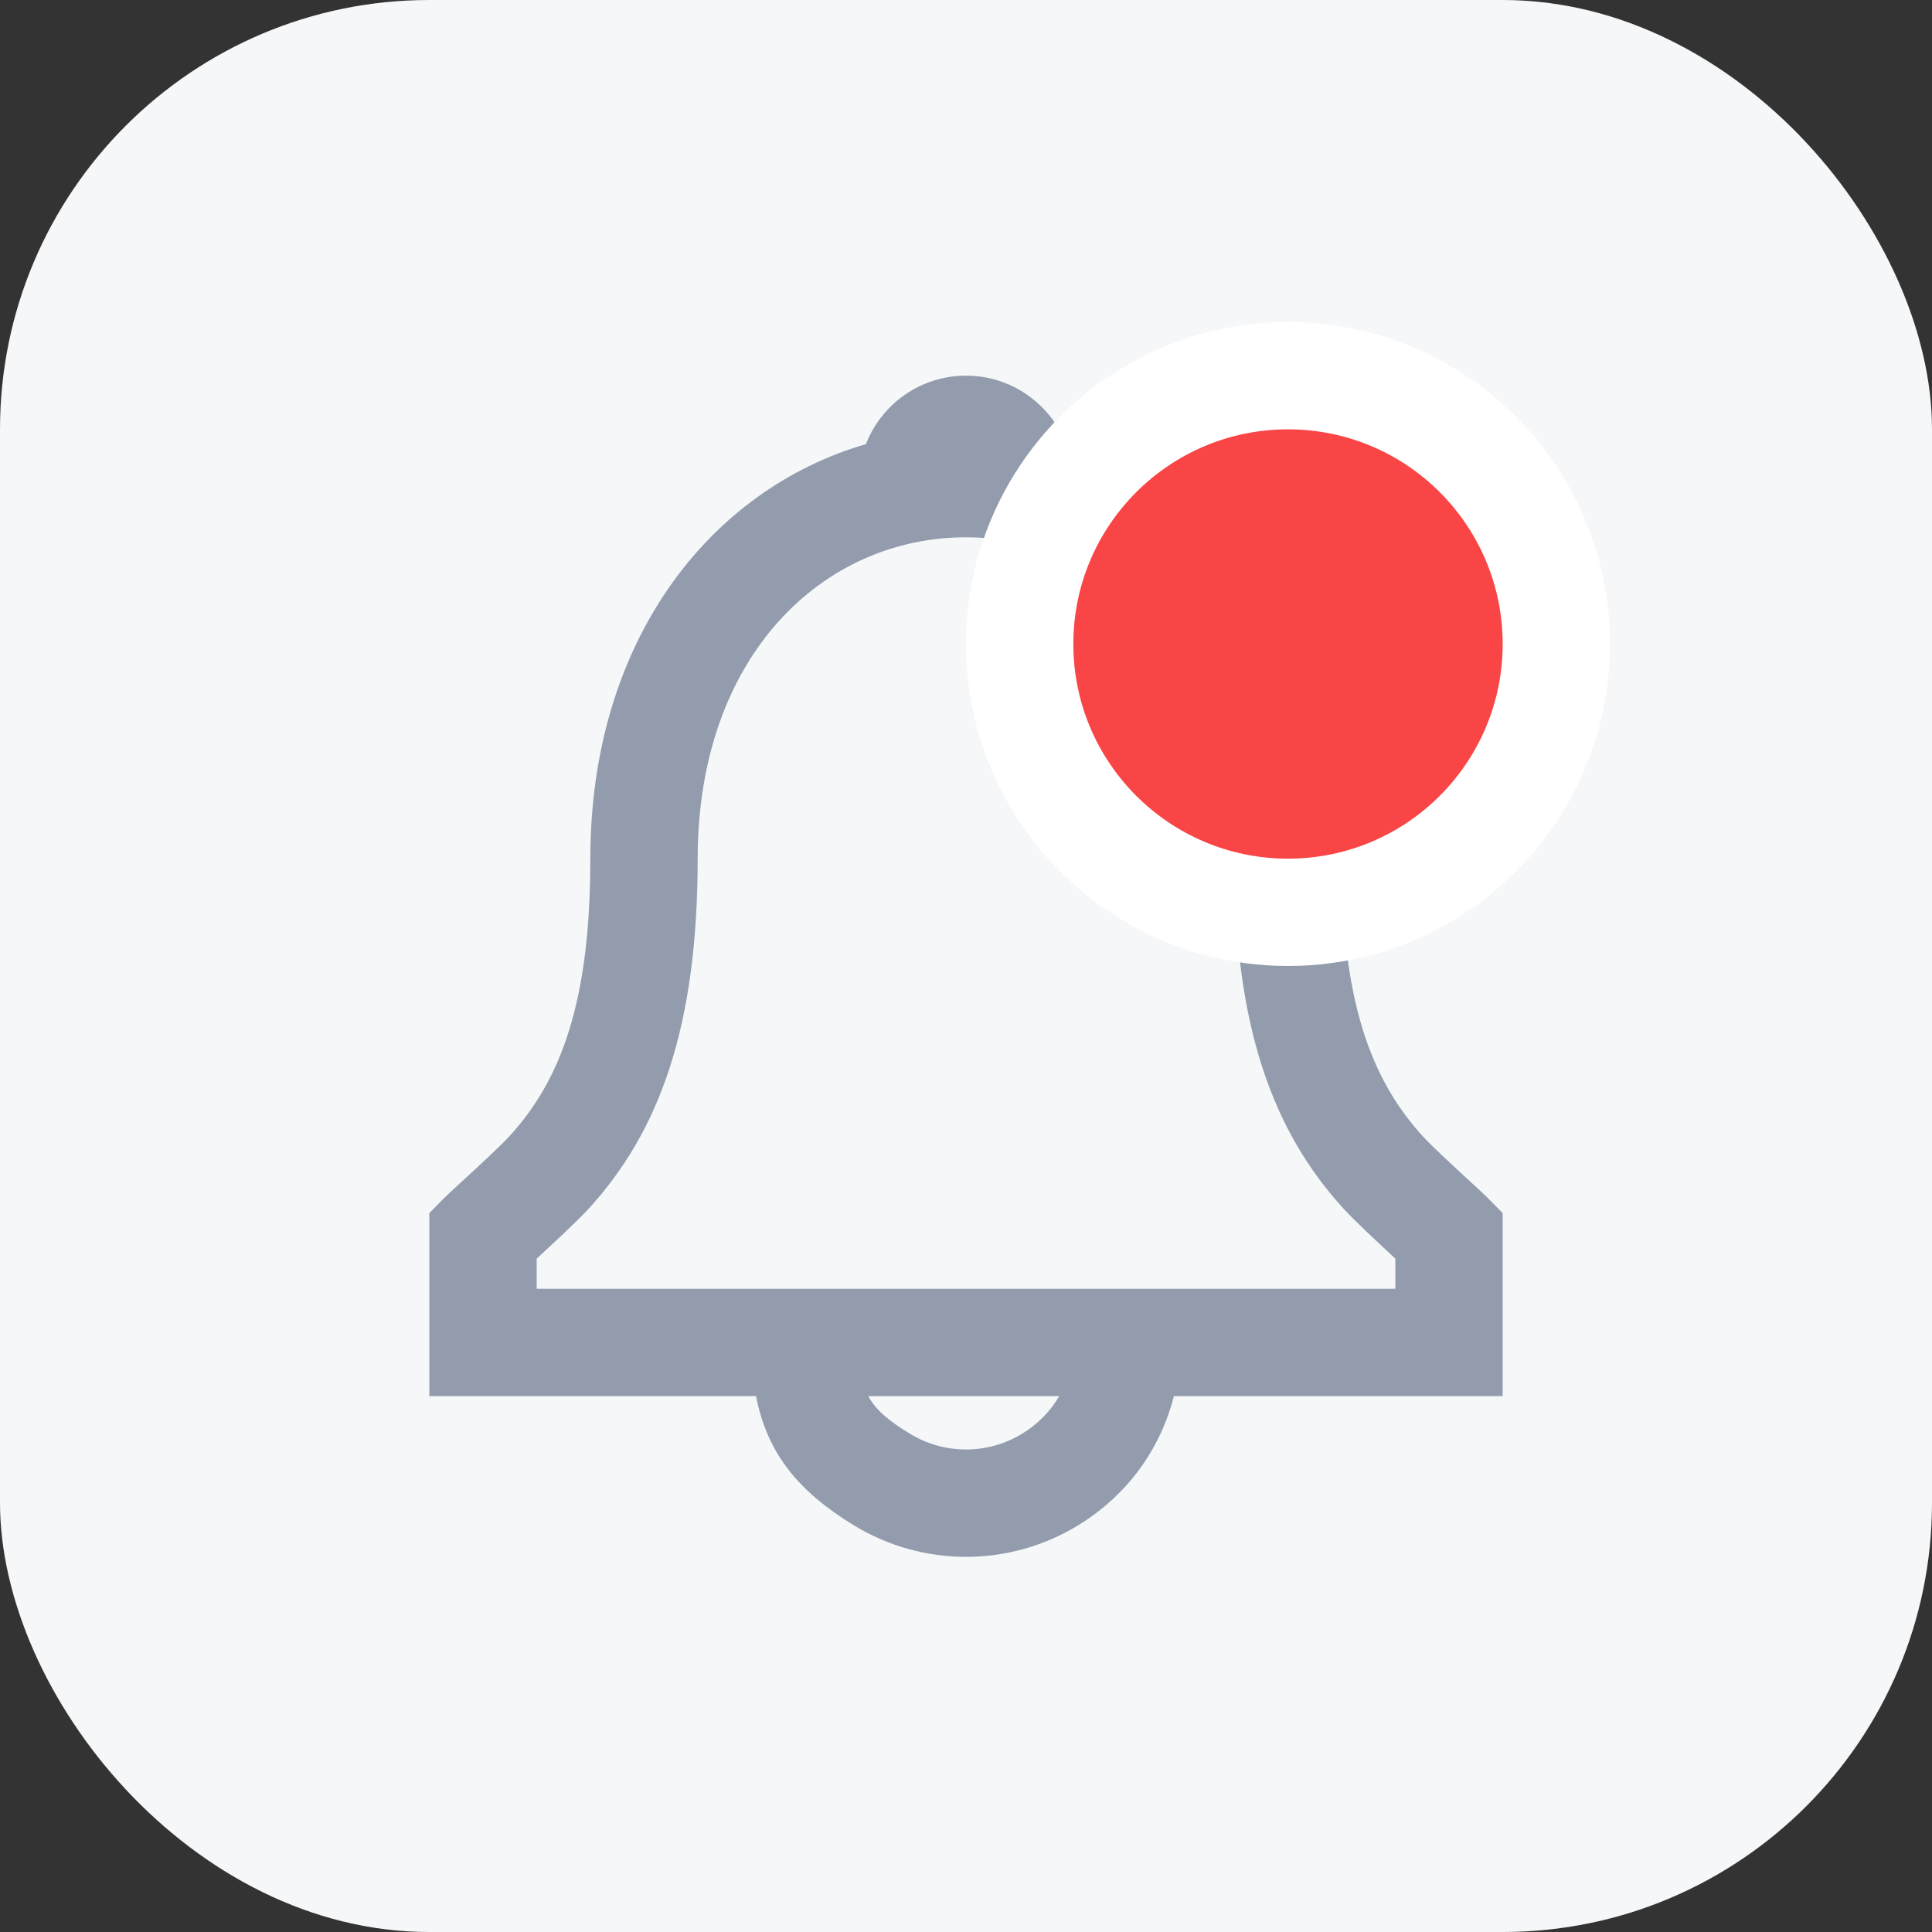 <svg width="36" height="36" viewBox="0 0 36 36" fill="none" xmlns="http://www.w3.org/2000/svg">
<rect x="0" y="0" width="36" height="36" fill="#333333" stroke="none"/>
<rect width="36" height="36" rx="8" fill="#F5F7F9"/>
<path fill-rule="evenodd" clip-rule="evenodd" d="M25 16C25 11.941 22.762 9.123 19.865 8.278C19.761 8.006 19.595 7.754 19.369 7.542C18.6 6.819 17.4 6.819 16.631 7.542C16.406 7.754 16.24 8.005 16.135 8.276C13.235 9.118 11 11.929 11 16C11 18.634 10.469 20.11 9.486 21.179C9.322 21.358 8.876 21.768 8.575 22.045L8.575 22.045L8.575 22.045L8.575 22.045C8.432 22.177 8.321 22.278 8.288 22.312L8 22.604V26.014H14.088C14.294 27.076 14.87 27.787 15.912 28.423C17.194 29.205 18.806 29.205 20.088 28.423C21.008 27.861 21.624 26.999 21.874 26.014H28V22.604L27.712 22.312C27.682 22.281 27.576 22.183 27.437 22.055C27.136 21.778 26.682 21.359 26.515 21.177C25.532 20.102 25 18.625 25 16ZM19.737 26.014H16.179C16.32 26.277 16.561 26.475 16.954 26.715C17.596 27.107 18.404 27.107 19.046 26.715C19.343 26.534 19.576 26.294 19.737 26.014ZM25.04 22.527C25.251 22.757 25.702 23.177 26 23.452V24.014H10V23.452C10.296 23.181 10.748 22.761 10.959 22.533C12.294 21.079 13 19.118 13 16C13 12.22 15.333 10.012 18 10.012C20.66 10.012 23 12.231 23 16C23 19.108 23.706 21.07 25.04 22.527Z" fill="#929CAD"/>
<circle cx="24" cy="12" r="6" fill="white"/>
<circle cx="24" cy="12" r="4" fill="#F94545"/>
</svg>
